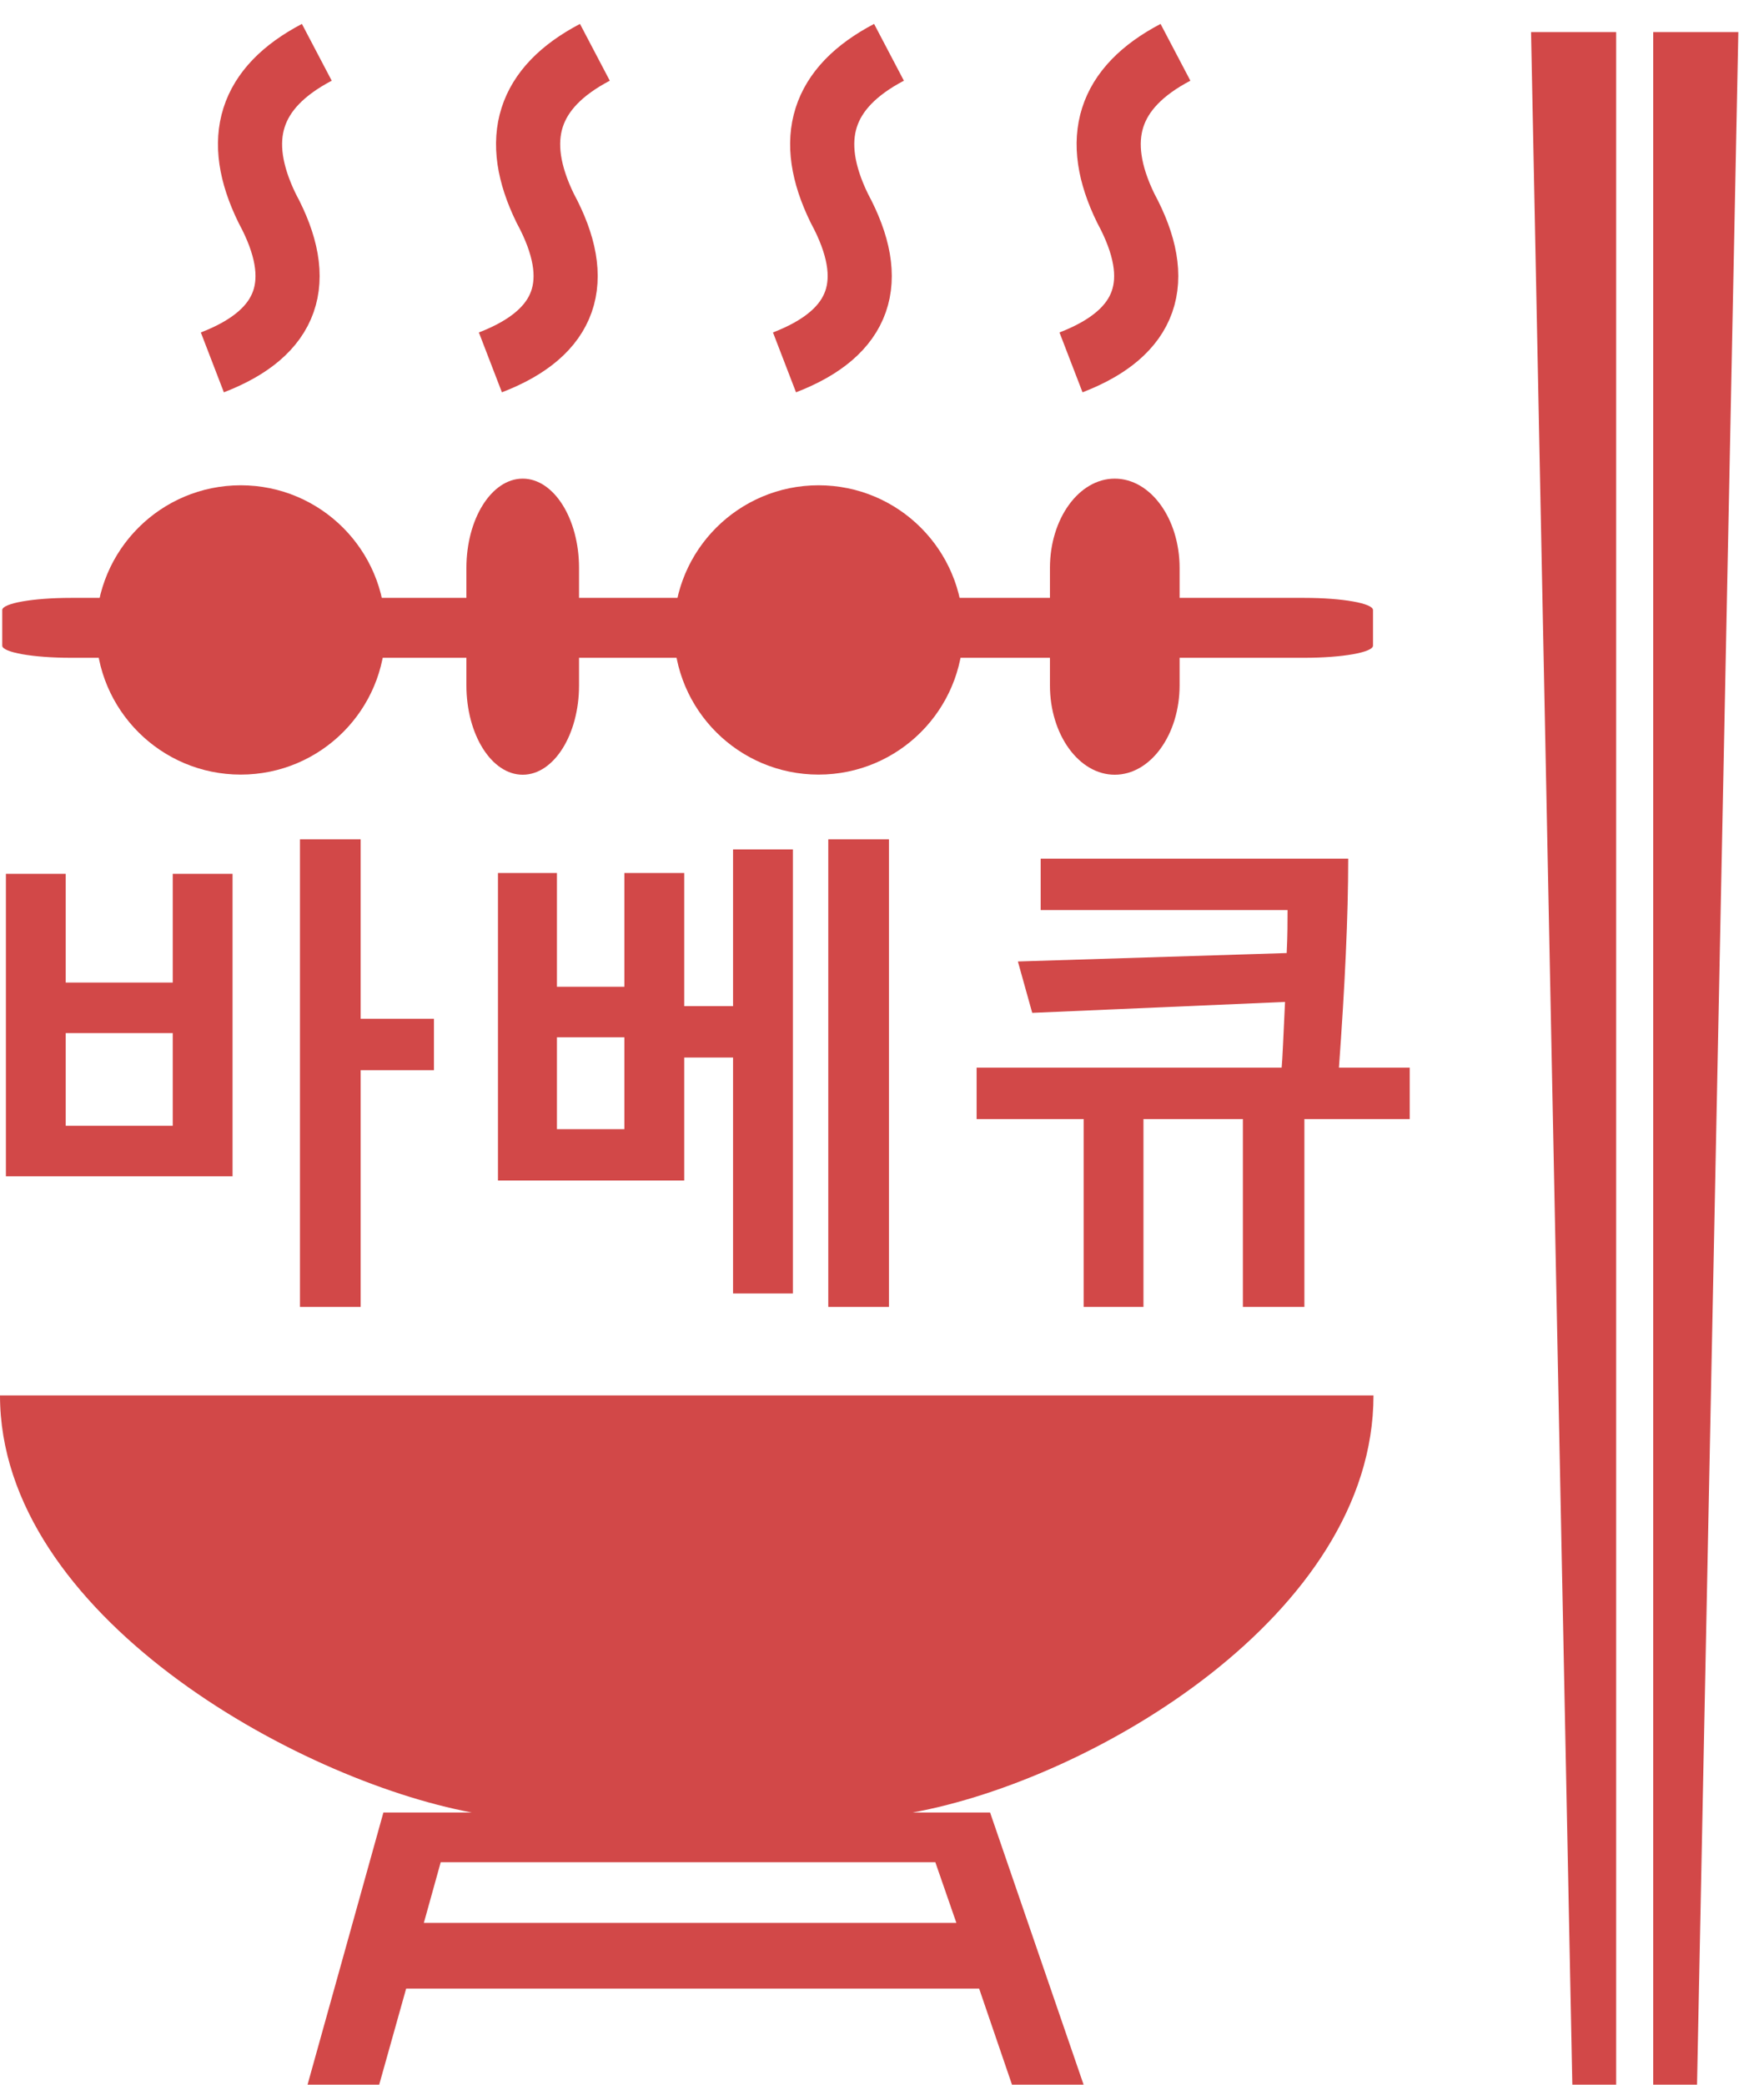 <svg width="55" height="65" viewBox="0 0 55 65" fill="none" xmlns="http://www.w3.org/2000/svg">
<path fill-rule="evenodd" clip-rule="evenodd" d="M0 43.509H42.824C42.824 50.34 34.075 55.489 28.453 56.514H30.87L33.786 65H31.553L30.529 62.005H12.663L11.823 65H9.589L11.954 56.514H14.713C9.222 55.489 0 50.34 0 43.509ZM29.819 59.956L29.163 58.064H13.741L13.215 59.956H29.819Z" fill="#D24848"/>
<path d="M42.809 20.131L42.809 19.021C42.809 18.812 41.852 18.642 40.672 18.642L2.207 18.642C1.027 18.642 0.07 18.812 0.07 19.021L0.07 20.131C0.07 20.34 1.027 20.51 2.207 20.51L40.672 20.51C41.852 20.51 42.809 20.34 42.809 20.131Z" fill="#D24848"/>
<path d="M12.016 19.642C12.016 17.151 9.997 15.131 7.506 15.131C5.015 15.131 2.995 17.151 2.995 19.642C2.995 22.133 5.015 24.152 7.506 24.152C9.997 24.152 12.016 22.133 12.016 19.642Z" fill="#D24848"/>
<path d="M30.032 19.642C30.032 17.151 28.013 15.131 25.522 15.131C23.031 15.131 21.011 17.151 21.011 19.642C21.011 22.133 23.031 24.152 25.522 24.152C28.013 24.152 30.032 22.133 30.032 19.642Z" fill="#D24848"/>
<path d="M14.542 17.712L14.542 21.367C14.542 22.907 15.328 24.156 16.298 24.156C17.268 24.156 18.054 22.907 18.054 21.367L18.054 17.712C18.054 16.172 17.268 14.924 16.298 14.924C15.328 14.924 14.542 16.172 14.542 17.712Z" fill="#D24848"/>
<path d="M32.736 17.712L32.736 21.367C32.736 22.907 33.641 24.156 34.757 24.156C35.874 24.156 36.779 22.907 36.779 21.367L36.779 17.712C36.779 16.172 35.874 14.924 34.757 14.924C33.641 14.924 32.736 16.172 32.736 17.712Z" fill="#D24848"/>
<path d="M18.548 1.631C16.447 2.734 15.947 4.337 16.998 6.491C18.233 8.777 17.681 10.379 15.29 11.299" stroke="#D24848" stroke-width="2"/>
<path d="M27.718 1.631C25.616 2.734 25.117 4.337 26.168 6.491C27.402 8.777 26.851 10.379 24.46 11.299" stroke="#D24848" stroke-width="2"/>
<path d="M36.65 1.631C34.549 2.734 34.049 4.337 35.1 6.491C36.335 8.777 35.783 10.379 33.393 11.299" stroke="#D24848" stroke-width="2"/>
<path d="M9.878 1.631C7.777 2.734 7.277 4.337 8.328 6.491C9.563 8.777 9.011 10.379 6.621 11.299" stroke="#D24848" stroke-width="2"/>
<path d="M11.245 33.368V40.75H9.353V26.169H11.245V31.765H13.53V33.368H11.245ZM0.184 36.678V27.246H2.049V30.636H5.386V27.246H7.251V36.678H0.184ZM5.386 32.212H2.049V35.102H5.386V32.212Z" fill="#D24848"/>
<path d="M25.825 40.75V26.169H27.717V40.75H25.825ZM15.526 36.809V27.22H17.365V30.767H19.467V27.22H21.333V31.371H22.856V26.484H24.722V40.33H22.856V32.974H21.333V36.809H15.526ZM19.467 32.343H17.365V35.207H19.467V32.343Z" fill="#D24848"/>
<path d="M33.787 40.75V34.892H30.45V33.289H39.961C39.987 33.026 40.013 32.343 40.066 31.24L32.184 31.581L31.737 29.979L40.118 29.716C40.145 29.164 40.145 28.718 40.145 28.376H32.447V26.773H42.036C42.036 28.586 41.931 30.767 41.747 33.289H43.954V34.892H40.67V40.75H38.752V34.892H35.652V40.75H33.76H33.787Z" fill="#D24848"/>
<path fill-rule="evenodd" clip-rule="evenodd" d="M49.024 65H50.391V1H47.737L49.024 65Z" fill="#D24848"/>
<path fill-rule="evenodd" clip-rule="evenodd" d="M52.912 65H51.546V1H54.2L52.912 65Z" fill="#D24848"/>
</svg>
